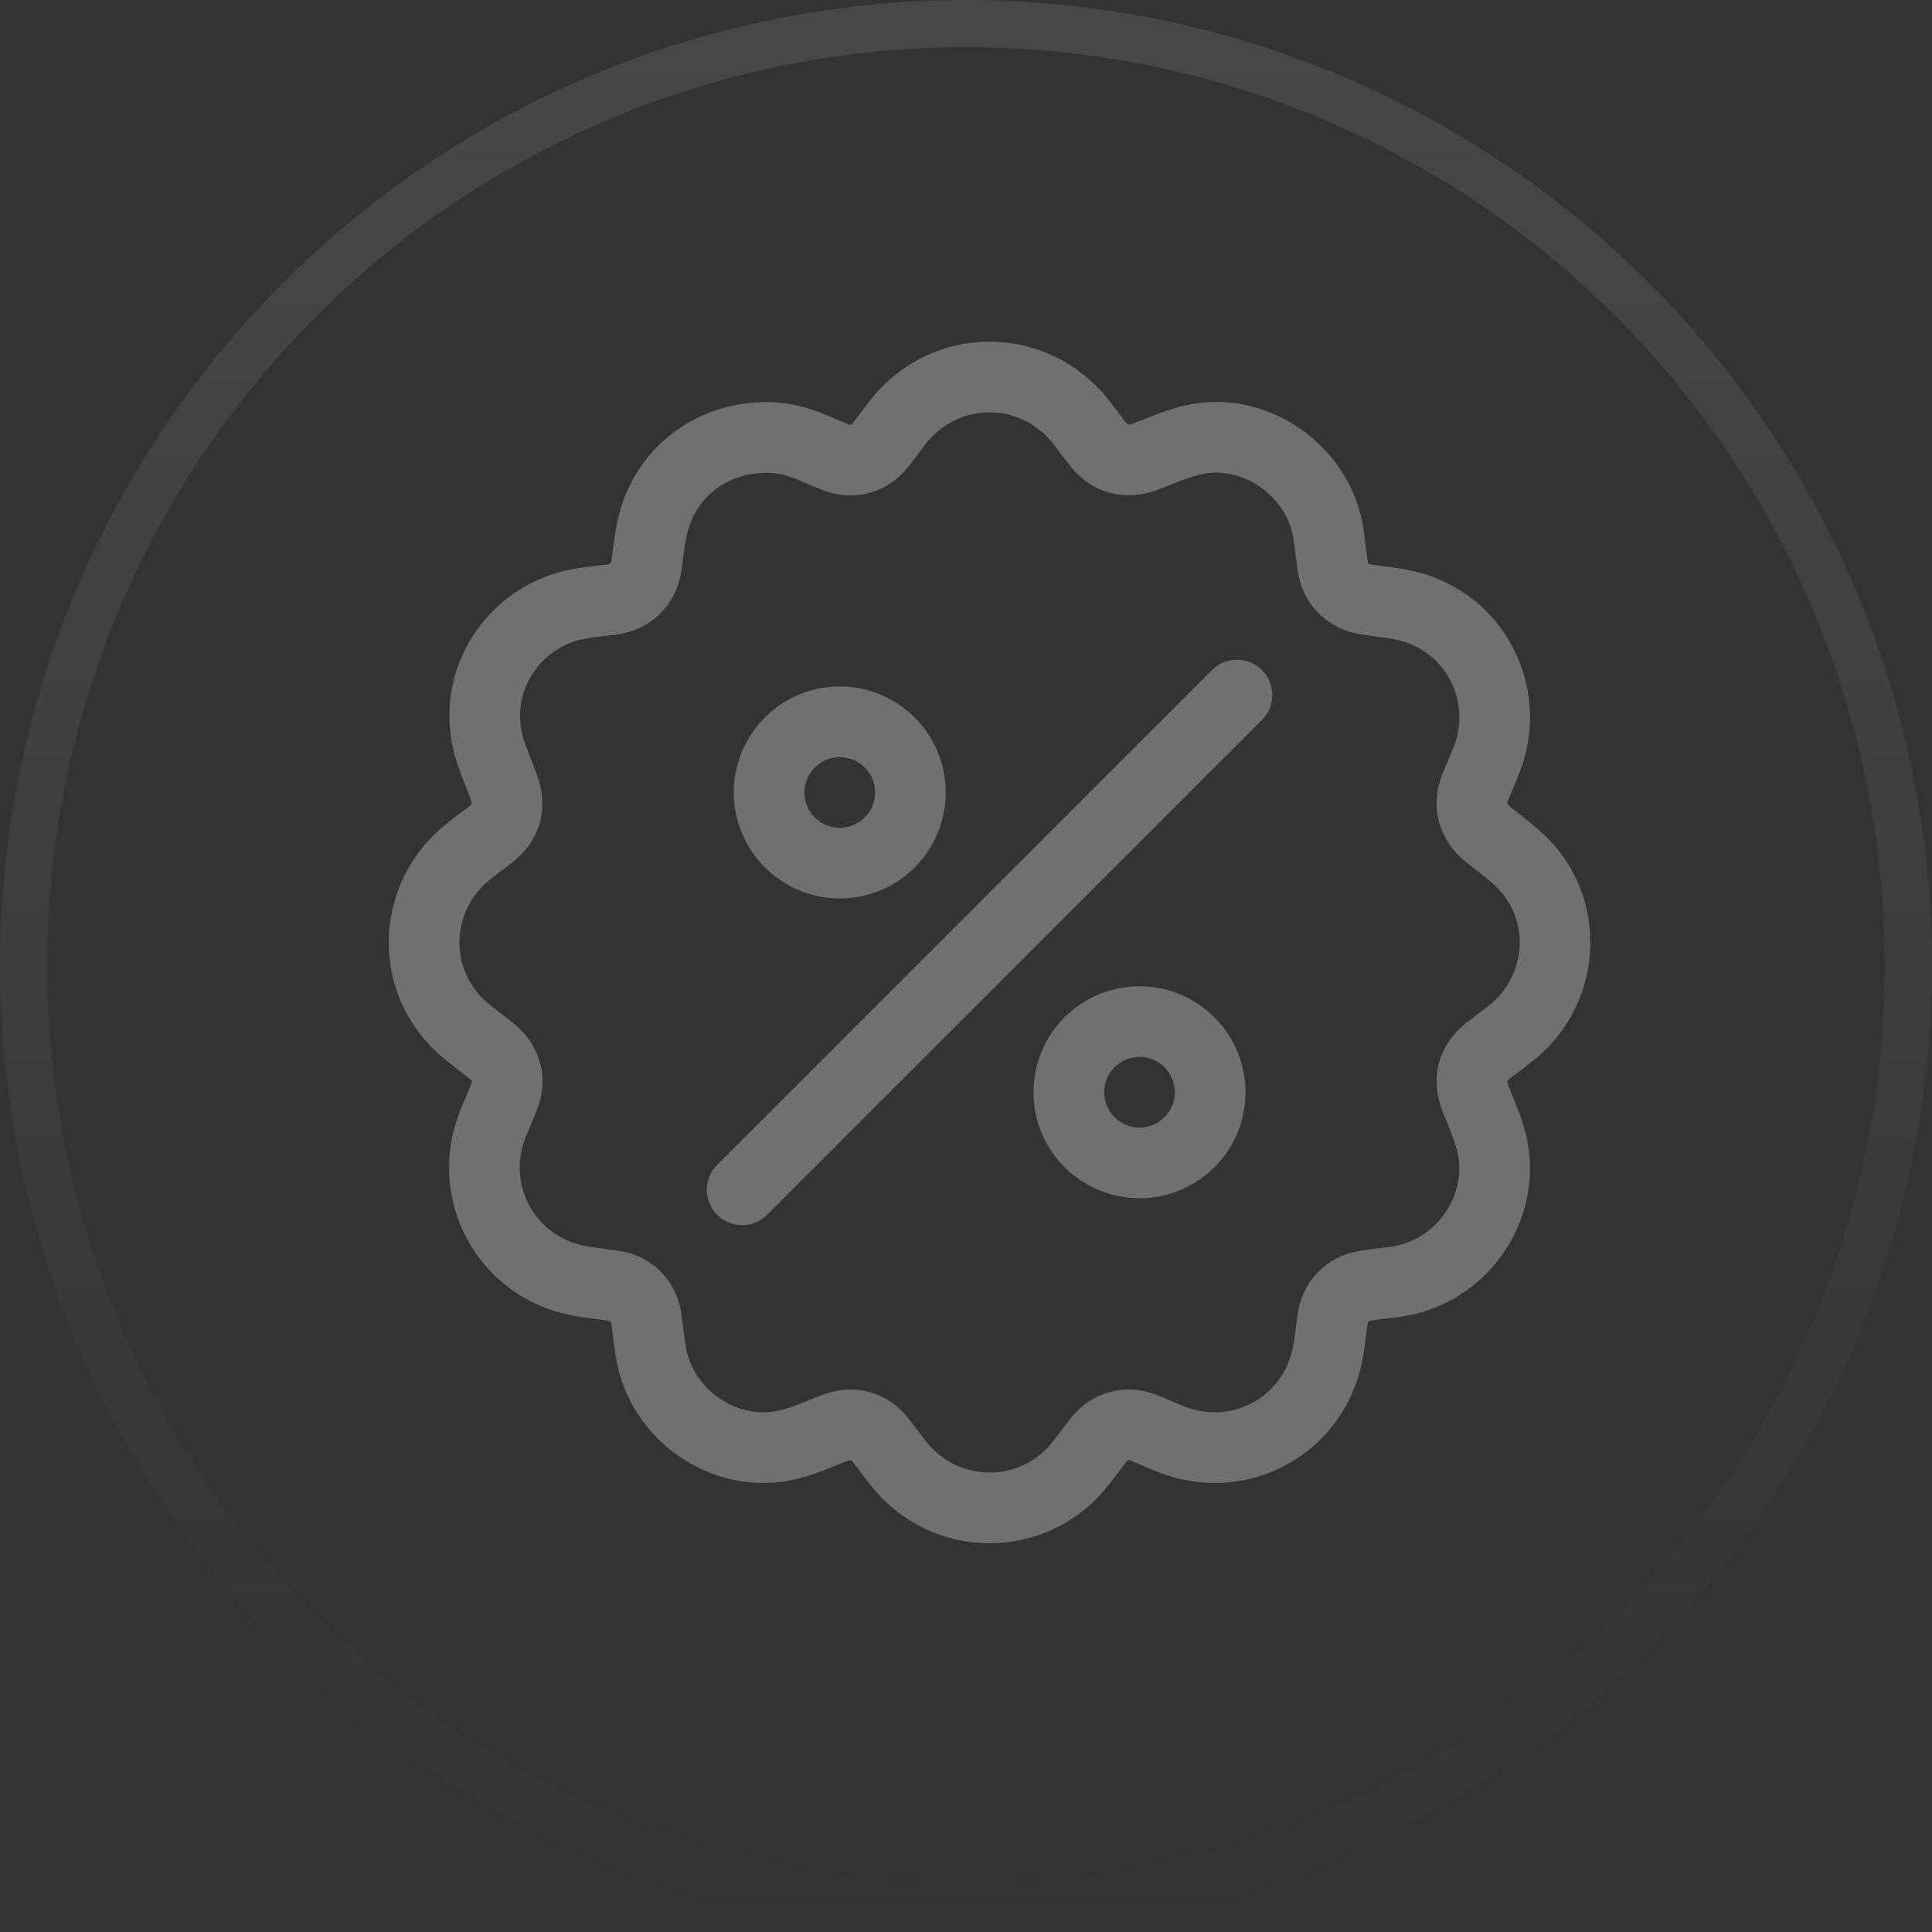 <svg width="41" height="41" viewBox="0 0 41 41" fill="none" xmlns="http://www.w3.org/2000/svg">
<rect x="0" y="0" width="41" height="41" fill="#333333" stroke="none"/>
<circle opacity="0.1" cx="20.5" cy="20.5" r="20" stroke="url(#paint0_linear_0_1)"/>
<g opacity="0.3">
<path d="M17.224 9.49C16.904 9.355 16.573 9.276 16.253 9.284C15.114 9.287 14.165 9.999 13.872 11.072C13.79 11.37 13.764 11.685 13.721 11.993C13.664 12.399 13.38 12.677 12.969 12.725C12.732 12.752 12.493 12.777 12.259 12.821C10.975 13.066 10.098 14.299 10.32 15.589C10.383 15.957 10.543 16.31 10.678 16.662C10.844 17.096 10.759 17.445 10.393 17.725C10.228 17.851 10.059 17.973 9.899 18.105C8.804 19.004 8.69 20.642 9.664 21.667C9.891 21.906 10.171 22.094 10.43 22.303C10.747 22.56 10.844 22.914 10.693 23.293C10.617 23.481 10.534 23.666 10.459 23.854C9.885 25.292 10.739 26.872 12.258 27.175C12.523 27.228 12.794 27.247 13.059 27.293C13.414 27.355 13.671 27.633 13.718 27.991C13.749 28.223 13.775 28.455 13.811 28.686C14.02 30.013 15.36 30.954 16.671 30.671C17.022 30.596 17.357 30.441 17.696 30.311C18.094 30.158 18.446 30.248 18.707 30.586C18.822 30.734 18.934 30.884 19.048 31.032C20.035 32.314 21.939 32.324 22.935 31.052C23.06 30.893 23.18 30.729 23.305 30.569C23.548 30.258 23.913 30.157 24.279 30.303C24.482 30.383 24.68 30.475 24.883 30.553C26.249 31.081 27.755 30.324 28.133 28.907C28.214 28.603 28.235 28.283 28.284 27.97C28.339 27.619 28.595 27.352 28.945 27.292C29.155 27.256 29.366 27.231 29.578 27.206C30.983 27.037 31.974 25.66 31.66 24.282C31.586 23.957 31.442 23.645 31.319 23.332C31.152 22.908 31.239 22.559 31.598 22.282C31.755 22.161 31.914 22.045 32.069 21.922C33.154 21.061 33.32 19.468 32.412 18.424C32.169 18.146 31.853 17.931 31.564 17.695C31.257 17.444 31.155 17.082 31.302 16.717C31.381 16.519 31.469 16.325 31.547 16.127C32.062 14.818 31.387 13.349 30.049 12.912C29.718 12.804 29.359 12.775 29.01 12.725C28.625 12.669 28.342 12.406 28.284 12.02C28.251 11.8 28.224 11.578 28.195 11.356C28.02 10.047 26.698 9.069 25.4 9.318C25.027 9.39 24.671 9.551 24.313 9.688C23.911 9.841 23.552 9.753 23.288 9.41C23.18 9.27 23.075 9.128 22.967 8.988C21.967 7.68 20.062 7.669 19.049 8.966C18.925 9.126 18.807 9.291 18.68 9.449C18.448 9.74 18.089 9.838 17.742 9.705C17.568 9.638 17.396 9.563 17.224 9.49Z" stroke="white" stroke-width="1.5" stroke-miterlimit="10"/>
<path d="M17.821 19.067C18.266 19.067 18.701 18.935 19.071 18.688C19.441 18.441 19.729 18.089 19.899 17.678C20.069 17.267 20.114 16.815 20.027 16.379C19.94 15.942 19.726 15.542 19.411 15.227C19.097 14.912 18.696 14.698 18.26 14.611C17.823 14.525 17.371 14.569 16.96 14.739C16.549 14.91 16.198 15.198 15.951 15.568C15.703 15.938 15.572 16.373 15.572 16.818C15.572 17.414 15.809 17.986 16.231 18.407C16.653 18.829 17.224 19.066 17.821 19.067ZM17.821 16.068C17.969 16.068 18.114 16.112 18.237 16.194C18.361 16.276 18.457 16.394 18.514 16.531C18.57 16.668 18.585 16.818 18.556 16.964C18.527 17.109 18.456 17.243 18.351 17.348C18.246 17.453 18.113 17.524 17.967 17.553C17.822 17.582 17.671 17.567 17.534 17.51C17.397 17.454 17.28 17.357 17.197 17.234C17.115 17.111 17.071 16.966 17.071 16.818C17.071 16.619 17.15 16.428 17.291 16.288C17.431 16.147 17.622 16.068 17.821 16.068ZM24.182 20.93C23.738 20.93 23.303 21.062 22.933 21.309C22.563 21.556 22.274 21.907 22.104 22.318C21.934 22.729 21.89 23.182 21.976 23.618C22.063 24.054 22.277 24.455 22.592 24.77C22.907 25.084 23.307 25.299 23.744 25.385C24.18 25.472 24.632 25.428 25.043 25.257C25.454 25.087 25.806 24.799 26.053 24.429C26.3 24.059 26.432 23.624 26.432 23.179C26.431 22.583 26.194 22.011 25.772 21.589C25.351 21.168 24.779 20.93 24.182 20.93ZM24.182 23.929C24.034 23.929 23.889 23.885 23.766 23.803C23.643 23.72 23.547 23.603 23.49 23.466C23.433 23.329 23.418 23.178 23.447 23.033C23.476 22.887 23.547 22.754 23.652 22.649C23.757 22.544 23.891 22.473 24.036 22.444C24.182 22.415 24.332 22.43 24.469 22.486C24.606 22.543 24.724 22.639 24.806 22.763C24.888 22.886 24.932 23.031 24.932 23.179C24.932 23.378 24.853 23.569 24.712 23.709C24.572 23.85 24.381 23.929 24.182 23.929ZM26.78 14.22C26.711 14.15 26.628 14.095 26.537 14.057C26.446 14.019 26.349 14 26.25 14C26.152 14 26.054 14.019 25.963 14.057C25.872 14.095 25.79 14.15 25.72 14.22L15.223 24.717C15.153 24.786 15.097 24.869 15.058 24.96C15.02 25.051 15 25.149 15 25.248C15 25.347 15.019 25.445 15.057 25.536C15.094 25.628 15.15 25.71 15.22 25.78C15.29 25.85 15.373 25.906 15.464 25.943C15.555 25.981 15.653 26 15.752 26C15.851 26 15.949 25.98 16.04 25.942C16.131 25.903 16.214 25.847 16.283 25.777L26.78 15.28C26.85 15.21 26.905 15.128 26.943 15.037C26.981 14.946 27 14.848 27 14.75C27 14.651 26.981 14.554 26.943 14.463C26.905 14.372 26.85 14.289 26.78 14.22Z" fill="white"/>
</g>
<defs>
<linearGradient id="paint0_linear_0_1" x1="0" y1="0" x2="5.73744e-07" y2="41" gradientUnits="userSpaceOnUse">
<stop stop-color="white"/>
<stop offset="1" stop-color="white" stop-opacity="0"/>
</linearGradient>
</defs>
</svg>
